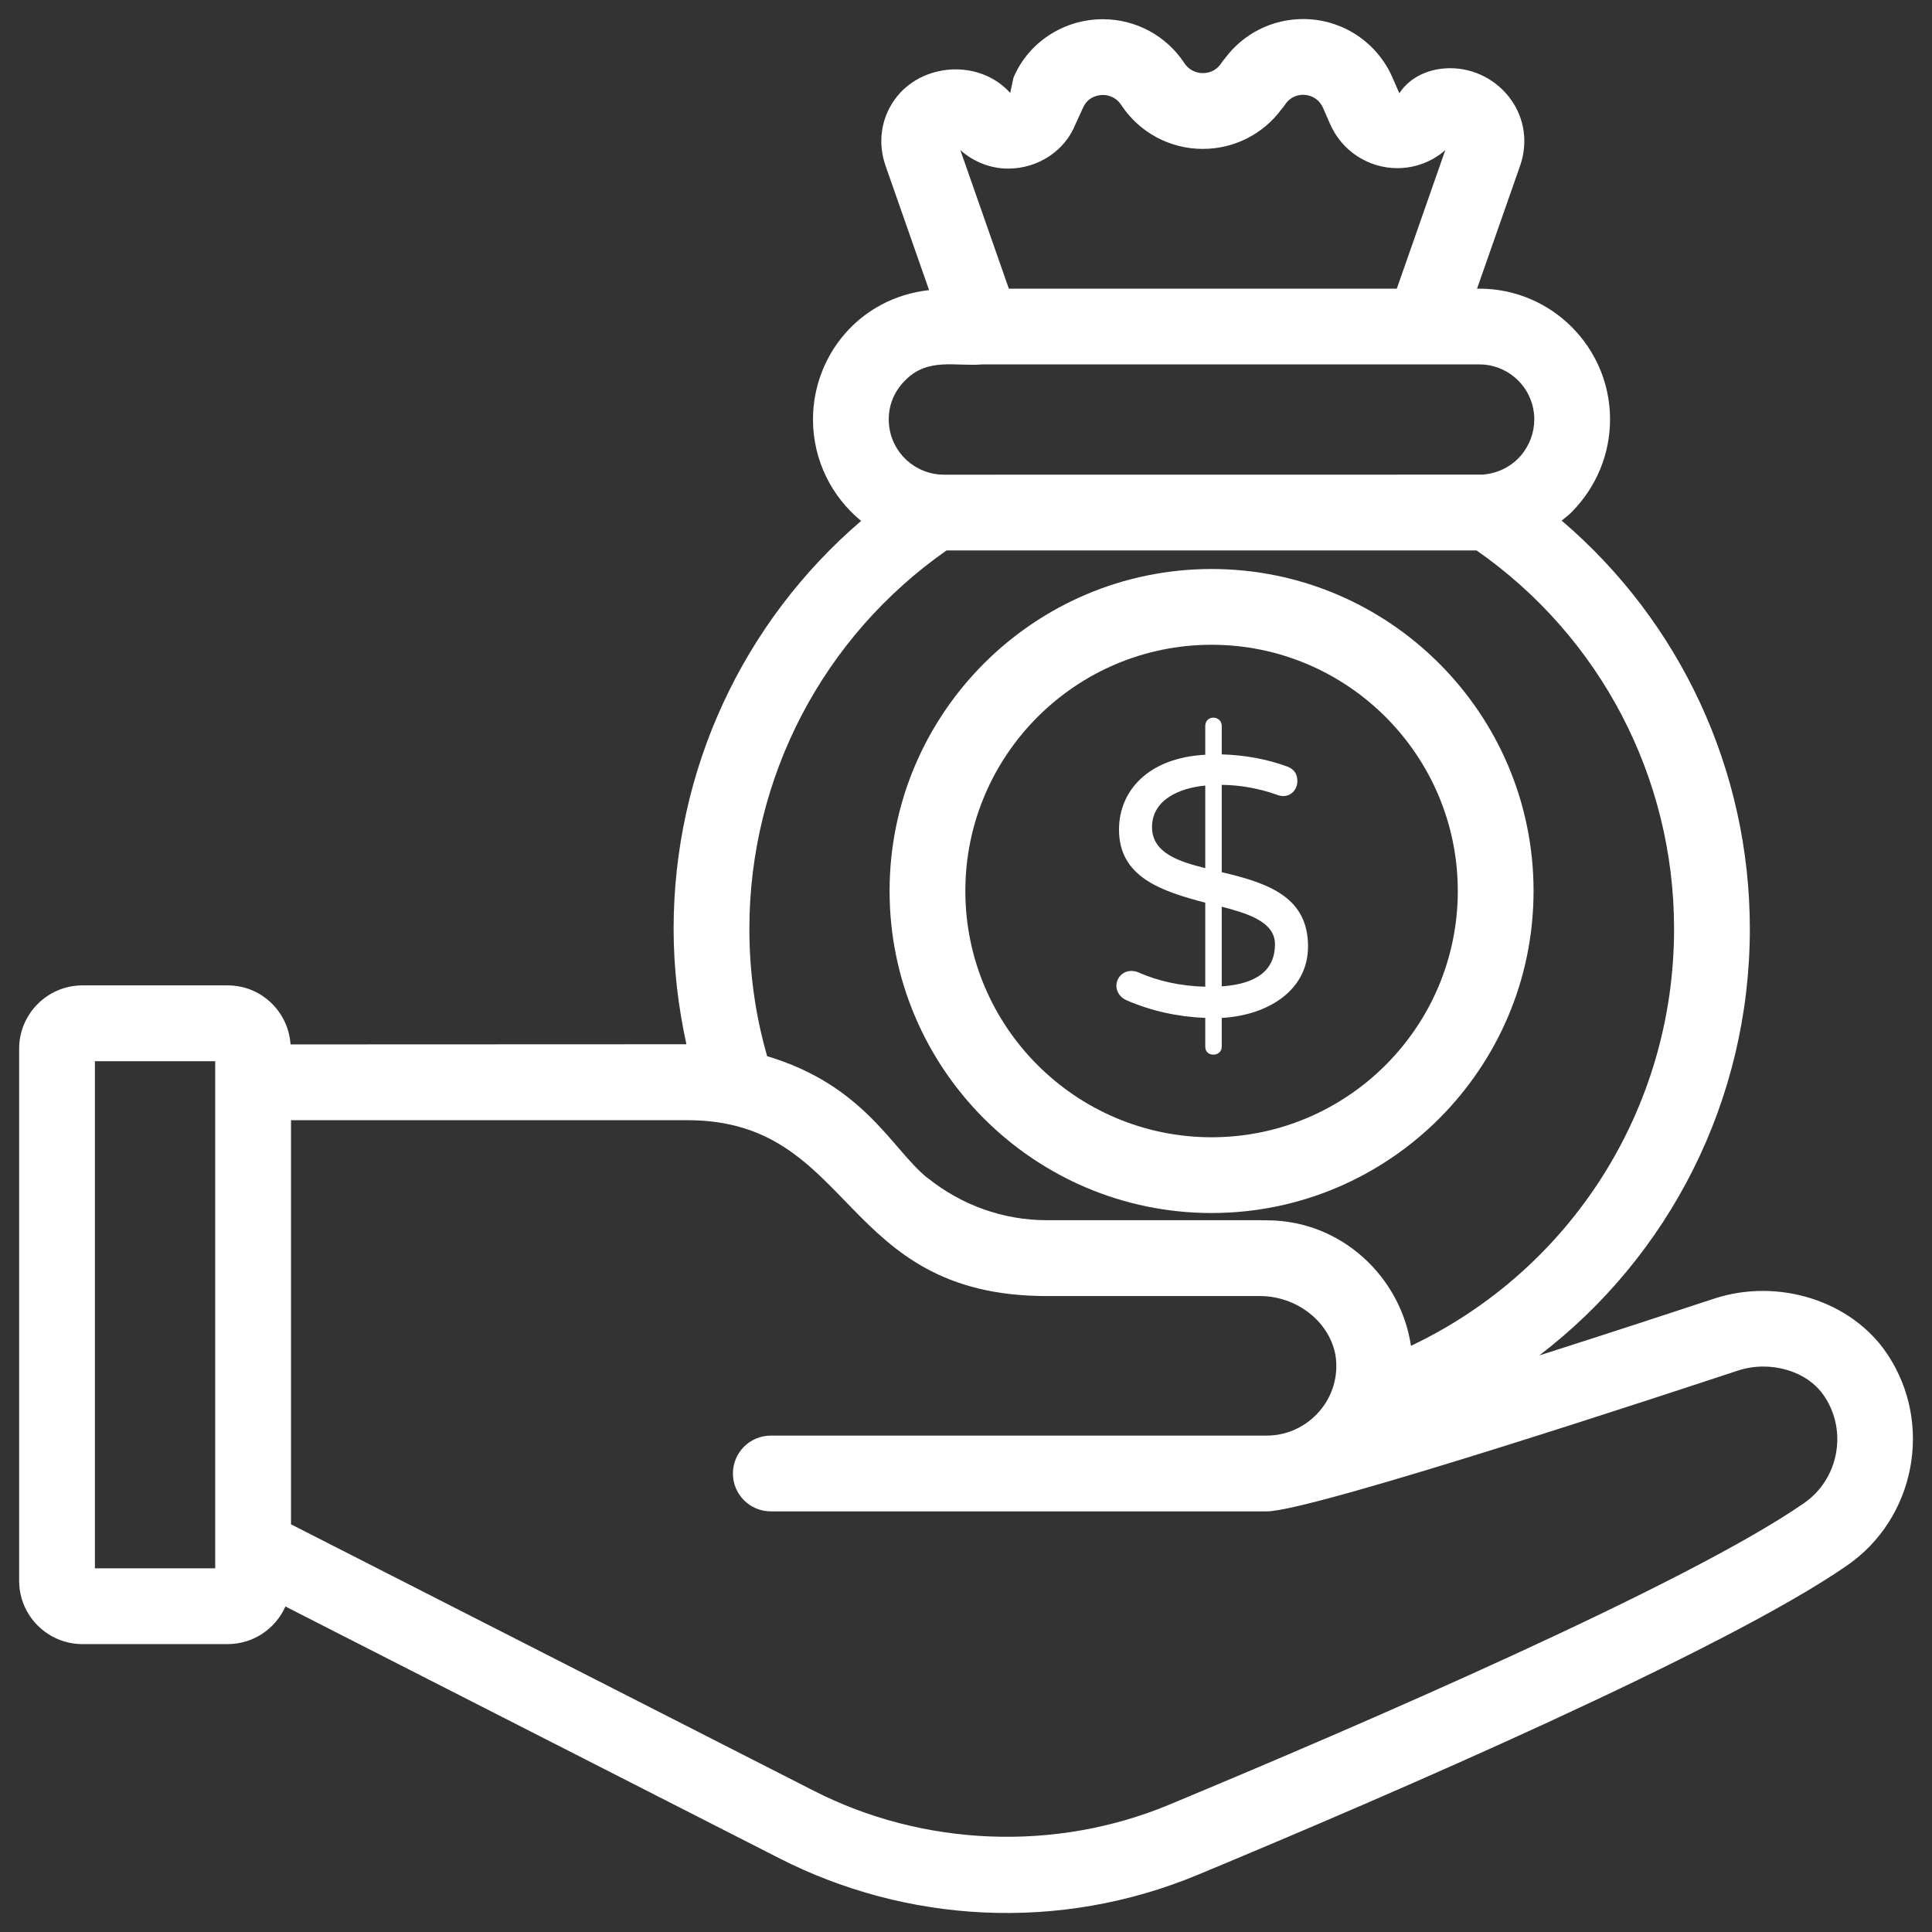 <svg width="56" height="56" viewBox="0 0 56 56" fill="none" xmlns="http://www.w3.org/2000/svg">
<rect x="0" y="0" width="56" height="56" fill="#333333" stroke="none"/>
<g id="Investment" clip-path="url(#clip0_2891_65485)">
<path id="Vector" d="M8.422 30.273C8.357 29.32 7.57 28.562 6.602 28.562H2.389C1.378 28.562 0.555 29.385 0.555 30.397V45.821C0.555 46.832 1.378 47.655 2.389 47.655H6.602C7.347 47.655 7.987 47.206 8.273 46.565L22.583 53.86C26.253 55.735 30.689 56.024 34.736 54.335C40.228 52.051 49.972 47.85 53.54 45.375C55.511 44.013 56.041 41.277 54.722 39.276C54.72 39.274 54.718 39.271 54.717 39.268C54.71 39.258 54.703 39.247 54.696 39.237C53.67 37.706 51.547 37.031 49.684 37.642C48.742 37.953 46.767 38.602 44.617 39.288C48.392 36.402 50.72 31.885 50.72 26.924C50.72 22.33 48.71 18.031 45.266 15.09C45.367 15.007 45.472 14.929 45.565 14.834C46.277 14.107 46.668 13.156 46.668 12.156C46.668 10.067 44.969 8.367 42.881 8.367H42.813L44.06 4.807C44.291 4.146 44.194 3.446 43.799 2.89C43.391 2.318 42.733 1.977 42.035 1.977C41.432 1.977 40.871 2.229 40.56 2.702L40.379 2.288C39.937 1.233 38.913 0.552 37.771 0.552C36.87 0.552 36.033 0.978 35.5 1.7C35.462 1.742 35.428 1.787 35.397 1.834C35.233 2.082 34.993 2.119 34.864 2.119C34.649 2.119 34.45 2.013 34.333 1.835C33.807 1.034 32.921 0.557 31.966 0.557C30.824 0.557 29.802 1.236 29.376 2.253L29.281 2.693C28.381 1.692 26.685 1.822 25.929 2.892C25.532 3.45 25.438 4.149 25.67 4.81L26.93 8.409C24.896 8.637 23.565 10.32 23.565 12.156C23.565 13.344 24.111 14.402 24.96 15.099C21.527 18.041 19.525 22.336 19.525 26.924C19.525 28.058 19.657 29.176 19.896 30.268C18.723 30.269 24.146 30.267 8.422 30.273ZM6.238 45.459H2.751V30.759H6.238V45.459ZM50.371 39.728C51.307 39.421 52.385 39.732 52.871 40.46L52.872 40.461C52.878 40.469 52.883 40.477 52.889 40.486C53.555 41.497 53.288 42.88 52.29 43.569C48.888 45.93 39.303 50.057 33.893 52.308C30.601 53.681 26.765 53.531 23.581 51.903L8.435 44.183V32.469H19.921C24.787 32.469 24.308 37.567 30.342 37.567H36.549C37.569 37.579 38.519 38.279 38.708 39.272C38.909 40.53 37.917 41.612 36.718 41.612H22.342C21.735 41.612 21.244 42.103 21.244 42.71C21.244 43.316 21.735 43.808 22.342 43.808H36.718C38.053 43.808 49.004 40.179 50.371 39.728ZM29.221 4.887C30.099 4.887 30.874 4.36 31.173 3.6L31.386 3.137C31.536 2.78 31.867 2.753 31.966 2.753C32.093 2.753 32.332 2.79 32.499 3.042C33.023 3.839 33.908 4.316 34.864 4.316C35.765 4.316 36.601 3.894 37.134 3.18C37.175 3.135 37.211 3.088 37.245 3.037C37.409 2.785 37.645 2.748 37.771 2.748C37.87 2.748 38.203 2.776 38.36 3.151L38.541 3.567C38.876 4.361 39.647 4.874 40.504 4.874C41.022 4.874 41.518 4.683 41.893 4.351L40.487 8.367H29.242L27.836 4.351C28.222 4.694 28.713 4.887 29.221 4.887ZM26.24 11.023C26.896 10.353 27.711 10.627 28.462 10.563C32.38 10.563 39.514 10.563 42.881 10.563C43.758 10.563 44.472 11.277 44.472 12.156C44.472 12.922 43.913 13.675 42.981 13.757L27.364 13.759L27.218 13.753C26.388 13.674 25.761 12.987 25.761 12.156C25.761 11.727 25.925 11.332 26.24 11.023ZM27.435 15.955H42.8C46.391 18.461 48.524 22.537 48.524 26.924C48.524 32.152 45.522 36.815 40.898 39.009C40.599 37.014 38.884 35.371 36.718 35.371H36.549C36.54 35.371 36.532 35.368 36.523 35.368H30.34C29.062 35.368 27.868 34.92 26.922 34.171C26.905 34.158 26.887 34.147 26.871 34.134C25.852 33.307 25.054 31.459 22.236 30.614C21.893 29.421 21.721 28.183 21.721 26.924C21.721 22.538 23.851 18.463 27.435 15.955Z" fill="white"/>
<path id="Vector_2" d="M35.118 35.16C40.264 35.16 44.451 30.973 44.451 25.826C44.451 20.68 40.264 16.493 35.118 16.493C29.973 16.493 25.785 20.68 25.785 25.826C25.785 30.973 29.973 35.16 35.118 35.16ZM35.118 18.689C39.054 18.689 42.255 21.891 42.255 25.826C42.255 29.762 39.054 32.964 35.118 32.964C31.183 32.964 27.981 29.762 27.981 25.826C27.981 21.891 31.183 18.689 35.118 18.689Z" fill="white"/>
<path id="Vector_3" d="M32.999 28.186C32.832 28.113 32.62 28.128 32.482 28.271C32.266 28.497 32.343 28.863 32.658 28.995C33.36 29.3 34.119 29.47 34.935 29.505V30.335C34.935 30.485 35.033 30.569 35.169 30.569C35.306 30.569 35.413 30.483 35.413 30.335V29.505C36.748 29.43 37.914 28.712 37.914 27.431C37.914 26.008 36.779 25.599 35.413 25.281V22.749C35.959 22.756 36.492 22.852 37.009 23.036C37.355 23.173 37.605 22.92 37.605 22.642C37.605 22.43 37.505 22.288 37.307 22.217C36.726 22.004 36.094 21.887 35.413 21.866V21.047C35.413 20.904 35.312 20.802 35.169 20.802C35.024 20.802 34.935 20.906 34.935 21.047V21.877C33.273 21.965 32.435 22.93 32.435 24.047C32.435 25.413 33.638 25.827 34.935 26.164V28.601C34.218 28.58 33.573 28.441 32.999 28.186ZM35.413 26.281C36.089 26.46 36.956 26.694 36.956 27.367C36.956 28.112 36.442 28.52 35.413 28.59V26.281ZM33.392 23.973C33.392 23.197 34.161 22.842 34.935 22.77V25.164C34.196 24.977 33.392 24.736 33.392 23.973Z" fill="white"/>
</g>
<defs>
<clipPath id="clip0_2891_65485">
<rect width="56" height="56" fill="white"/>
</clipPath>
</defs>
</svg>
